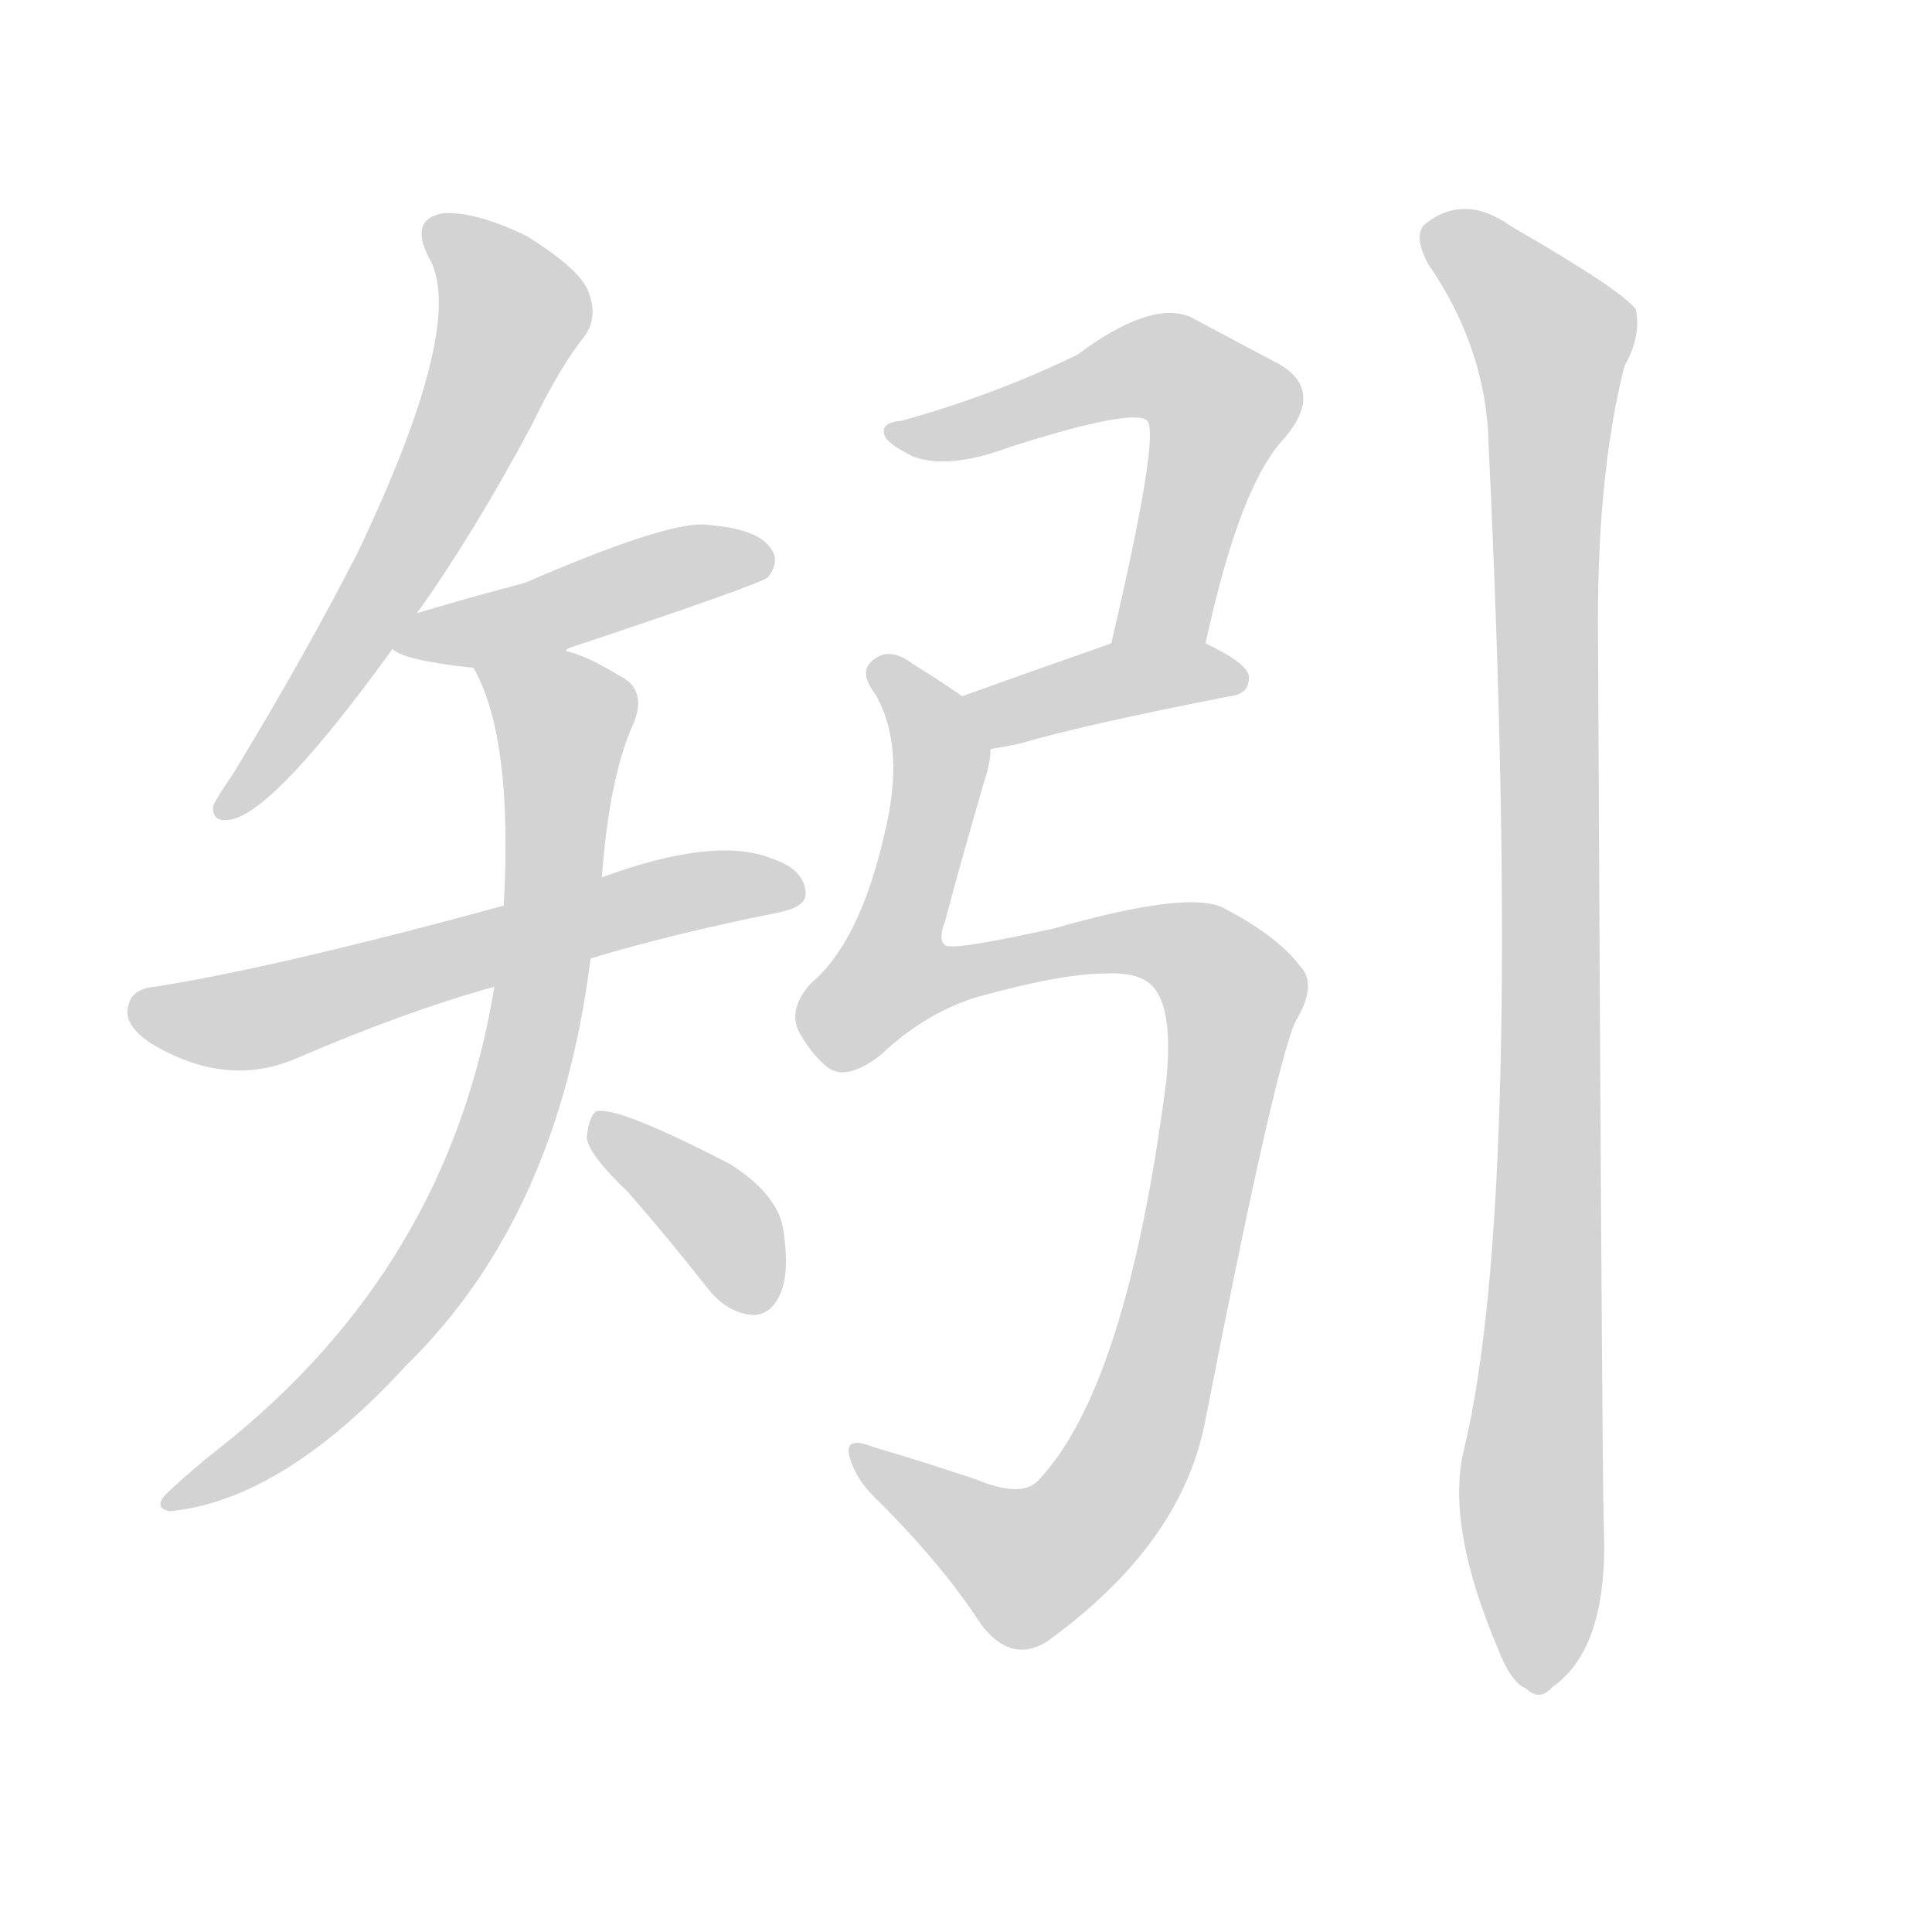 <svg version="1.1" viewBox="0 0 1024 1024" xmlns="http://www.w3.org/2000/svg">
  
  <g transform="scale(1, -1) translate(0, -900)">
    <style type="text/css">
        .origin {display:none;}
        .hide {display:none;}
        .stroke {fill: lightgray;}
    </style>

    <path d="M 221 575 Q 251 617 282 675 Q 297 706 310 722 Q 317 732 312 745 Q 308 757 279 775 Q 252 788 235 787 Q 217 784 227 764 Q 248 730 190 608 Q 162 553 123 489 Q 116 479 113 473 Q 112 463 124 466 Q 148 473 208 556 L 221 575 Z" fill="lightgray" class="stroke"/>
    <path d="M 300 555 Q 300 556 303 557 Q 402 590 407 594 Q 414 603 408 610 Q 401 620 373 622 Q 352 623 278 591 Q 251 584 221 575 C 192 566 190 566 208 556 Q 214 550 251 546 C 276 543 276 543 300 555 Z" fill="lightgray" class="stroke"/>
    <path d="M 313 392 Q 356 405 411 416 Q 427 419 427 426 Q 427 439 409 445 Q 379 457 319 435 L 267 420 Q 146 387 82 377 Q 70 376 68 367 Q 65 357 80 347 Q 120 323 157 339 Q 215 364 262 377 L 313 392 Z" fill="lightgray" class="stroke"/>
    <path d="M 262 377 Q 238 229 117 133 Q 104 123 90 110 Q 80 101 90 99 Q 150 105 215 176 Q 296 255 313 392 L 319 435 Q 323 489 336 517 Q 343 535 328 542 Q 312 552 300 555 C 272 566 239 573 251 546 Q 272 509 267 420 L 262 377 Z" fill="lightgray" class="stroke"/>
    <path d="M 333 268 Q 354 244 376 216 Q 386 204 399 203 Q 408 203 413 213 Q 419 225 415 249 Q 412 267 387 283 Q 327 314 316 311 Q 312 308 311 297 Q 312 288 333 268 Z" fill="lightgray" class="stroke"/>
    <path d="M 639 559 Q 657 643 681 668 Q 702 693 678 707 Q 659 717 631 732 Q 610 741 571 712 Q 528 691 478 677 Q 466 676 469 669 Q 470 665 484 658 Q 503 651 535 663 Q 601 684 608 677 Q 615 670 589 559 C 582 530 633 530 639 559 Z" fill="lightgray" class="stroke"/>
    <path d="M 525 503 Q 532 504 541 506 Q 575 516 652 531 Q 662 532 662 541 Q 662 548 639 559 C 618 569 617 569 589 559 Q 546 544 510 531 C 482 521 495 498 525 503 Z" fill="lightgray" class="stroke"/>
    <path d="M 586 384 Q 605 385 612 376 Q 622 363 618 326 Q 597 164 550 115 Q 541 106 517 116 Q 487 126 463 133 Q 448 139 450 129 Q 453 116 466 104 Q 500 70 520 39 Q 536 18 555 30 Q 627 82 639 148 Q 678 347 688 361 Q 698 379 689 388 Q 677 404 648 419 Q 629 428 559 408 Q 505 396 501 399 Q 497 402 501 412 Q 510 446 522 487 Q 525 496 525 503 C 529 519 529 519 510 531 Q 500 538 484 548 Q 472 557 464 551 Q 454 545 464 532 Q 480 504 469 459 Q 456 401 430 379 Q 418 366 423 354 Q 430 341 439 334 Q 449 327 467 341 Q 489 362 516 371 Q 562 384 586 384 Z" fill="lightgray" class="stroke"/>
    <path d="M 776 132 Q 766 92 794 26 Q 801 8 809 5 Q 816 -2 823 6 Q 853 27 850 92 Q 849 138 847 560 Q 846 647 861 706 Q 870 722 867 736 Q 860 746 801 780 Q 776 798 755 781 Q 749 775 757 760 Q 788 715 789 664 Q 808 265 776 132 Z" fill="lightgray" class="stroke"/></g>
</svg>